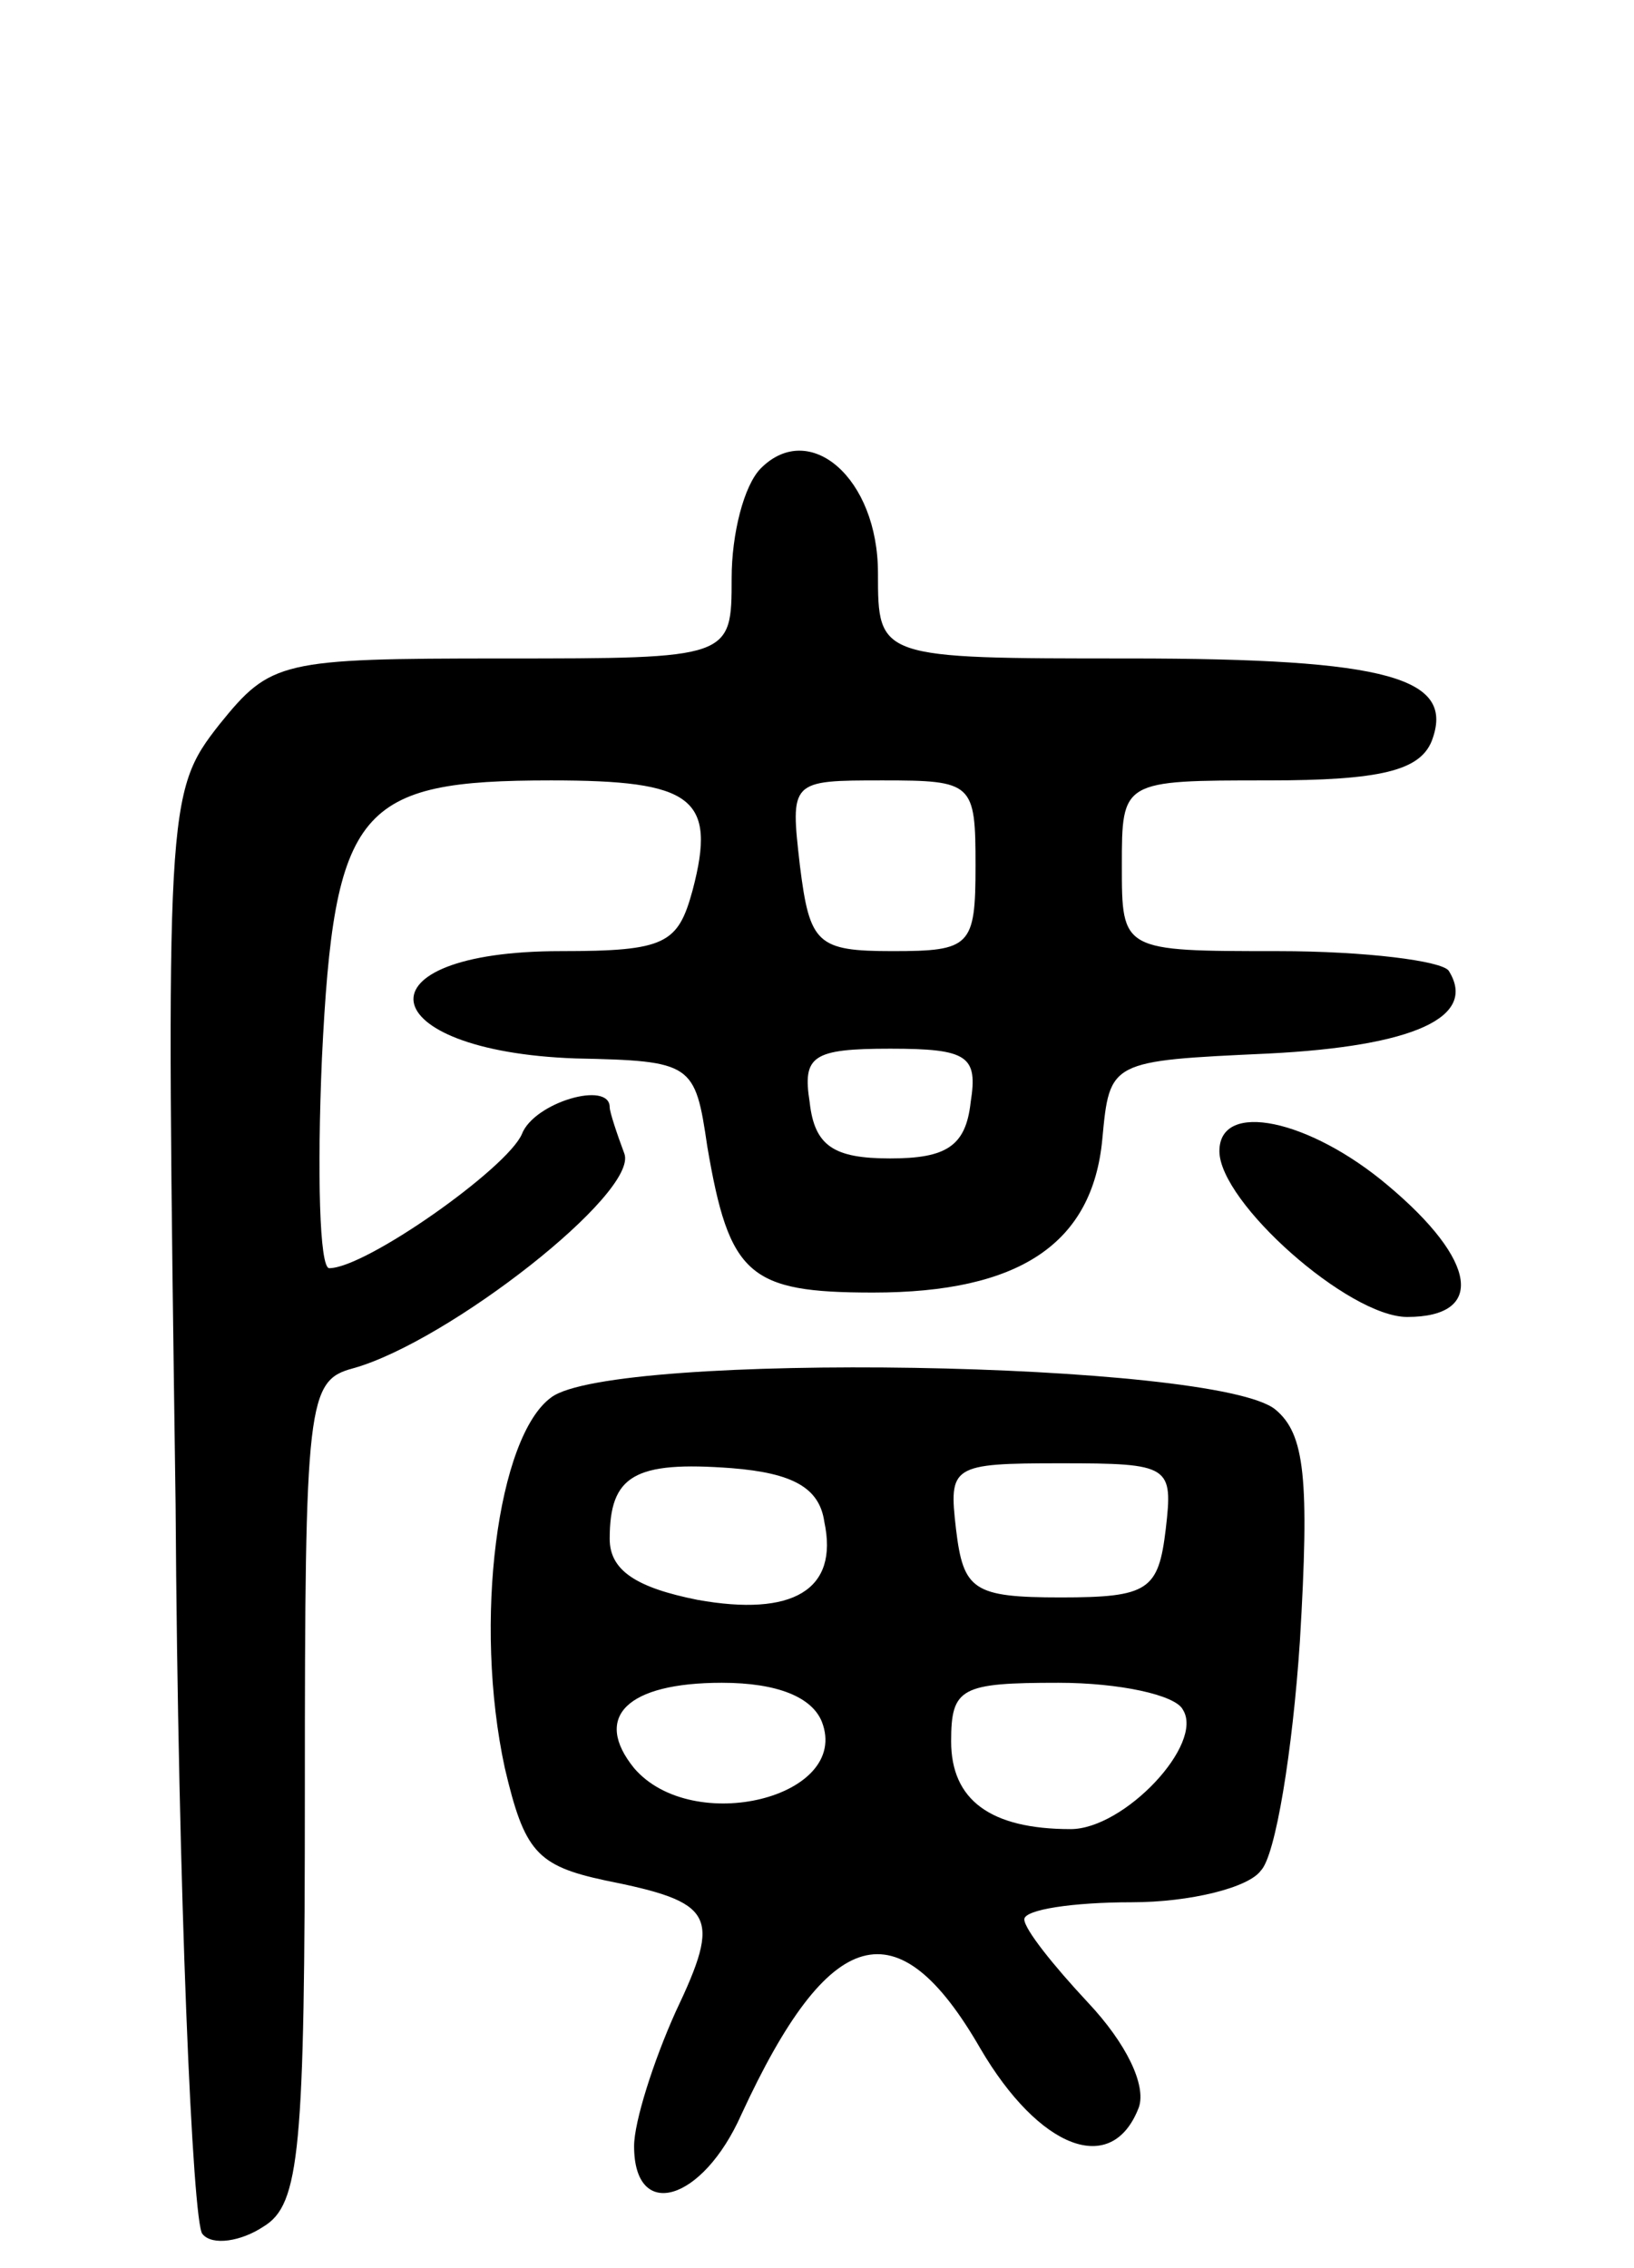 <svg version="1.0" xmlns="http://www.w3.org/2000/svg"
 width="67pt" height="93pt" viewBox="0 0 67 93"
 preserveAspectRatio="xMidYMid meet">
<g transform="translate(0,93) scale(0.1,-0.1)"
fill="#000000" stroke="none">
<path d="M312 738 c-7 -7 -12 -27 -12 -45 0 -33 0 -33 -94 -33 -91 0 -95 -1
-116 -27 -22 -28 -22 -33 -18 -320 1 -160 7 -295 11 -299 4 -5 16 -3 25 3 15
9 17 31 17 179 0 160 1 168 20 173 39 11 117 72 111 88 -3 8 -6 17 -6 19 0 11
-31 2 -36 -11 -6 -14 -64 -55 -79 -55 -4 0 -5 39 -3 86 5 103 15 114 94 114
58 0 68 -7 58 -45 -6 -22 -11 -25 -54 -25 -85 0 -78 -41 6 -44 48 -1 49 -2 54
-36 9 -53 17 -60 68 -60 60 0 90 20 94 63 3 32 3 32 68 35 60 3 86 15 74 34
-3 4 -34 8 -70 8 -64 0 -64 0 -64 35 0 35 0 35 60 35 46 0 62 4 67 16 10 26
-17 34 -124 34 -103 0 -103 0 -103 35 0 39 -28 63 -48 43z m88 -163 c0 -33 -2
-35 -34 -35 -31 0 -34 3 -38 35 -4 35 -4 35 34 35 37 0 38 -1 38 -35z m-2 -97
c-2 -18 -10 -23 -33 -23 -23 0 -31 5 -33 23 -3 19 1 22 33 22 32 0 36 -3 33
-22z"/>
<path d="M500 458 c0 -21 53 -68 77 -68 32 0 29 23 -8 54 -32 27 -69 35 -69
14z"/>
<path d="M226 357 c-22 -16 -32 -92 -19 -152 8 -34 13 -40 41 -46 45 -9 48
-14 29 -54 -9 -20 -17 -45 -17 -55 0 -31 28 -23 44 13 36 78 64 86 98 27 24
-41 54 -53 65 -24 3 9 -5 26 -21 43 -14 15 -26 30 -26 34 0 4 20 7 44 7 24 0
48 6 53 13 6 6 13 49 16 94 4 67 2 85 -10 95 -24 20 -272 24 -297 5z m112 -51
c6 -28 -13 -39 -52 -32 -25 5 -36 12 -36 25 0 26 10 32 50 29 25 -2 36 -8 38
-22z m140 -3 c-3 -25 -7 -28 -43 -28 -36 0 -40 3 -43 28 -3 26 -2 27 43 27 45
0 46 -1 43 -27z m-141 -79 c12 -31 -53 -47 -77 -19 -17 21 -3 35 36 35 23 0
37 -6 41 -16z m148 5 c9 -14 -24 -49 -46 -49 -33 0 -49 12 -49 36 0 22 4 24
44 24 25 0 48 -5 51 -11z"/>
</g>
</svg>
